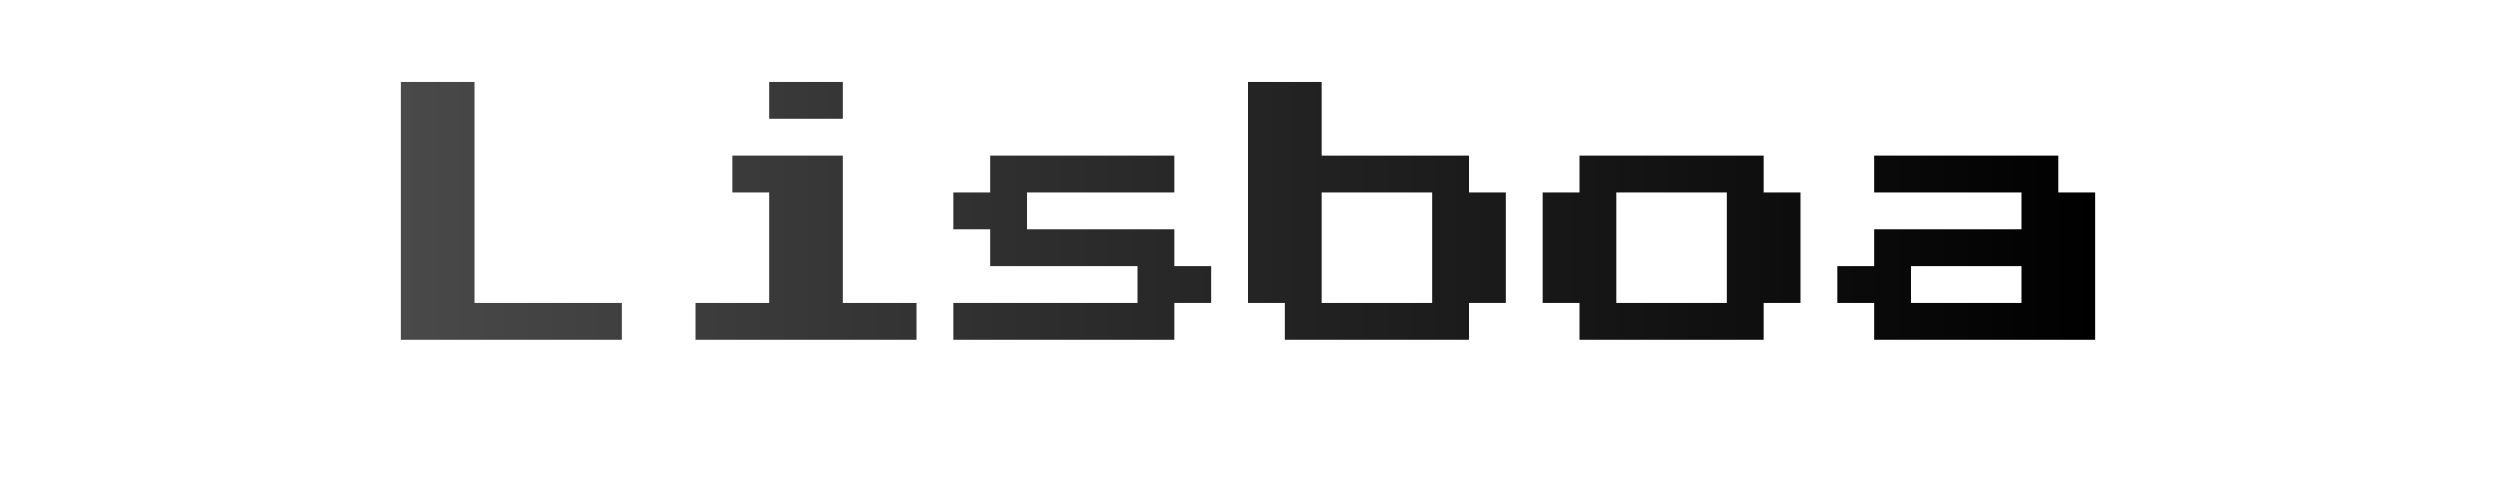 <svg width="543" height="108" viewBox="0 0 543 108" fill="none" xmlns="http://www.w3.org/2000/svg">
<path d="M135.066 73.8H87.066V17.8H103.066V65.8H135.066V73.8ZM183.066 25.8H167.066V17.8H183.066V25.8ZM199.066 73.8H151.066V65.8H167.066V41.8H159.066V33.8H183.066V65.8H199.066V73.8ZM255.066 73.8H207.066V65.8H247.066V57.8H215.066V49.8H207.066V41.8H215.066V33.8H255.066V41.8H223.066V49.8H255.066V57.8H263.066V65.8H255.066V73.8ZM319.066 73.8H279.066V65.8H271.066V17.8H287.066V33.8H319.066V41.8H327.066V65.8H319.066V73.8ZM287.066 41.8V65.8H311.066V41.8H287.066ZM383.066 73.8H343.066V65.8H335.066V41.8H343.066V33.8H383.066V41.8H391.066V65.8H383.066V73.8ZM351.066 41.8V65.8H375.066V41.8H351.066ZM455.066 73.8H407.066V65.8H399.066V57.8H407.066V49.8H439.066V41.8H407.066V33.8H447.066V41.8H455.066V73.8ZM415.066 57.8V65.8H439.066V57.8H415.066Z" fill="url(#paint0_linear_99516_49)"/>
<defs>
<linearGradient id="paint0_linear_99516_49" x1="87.066" y1="45.8" x2="455.066" y2="45.8" gradientUnits="userSpaceOnUse">
<stop stop-color="#494949"/>
<stop offset="1"/>
</linearGradient>
</defs>
</svg>
